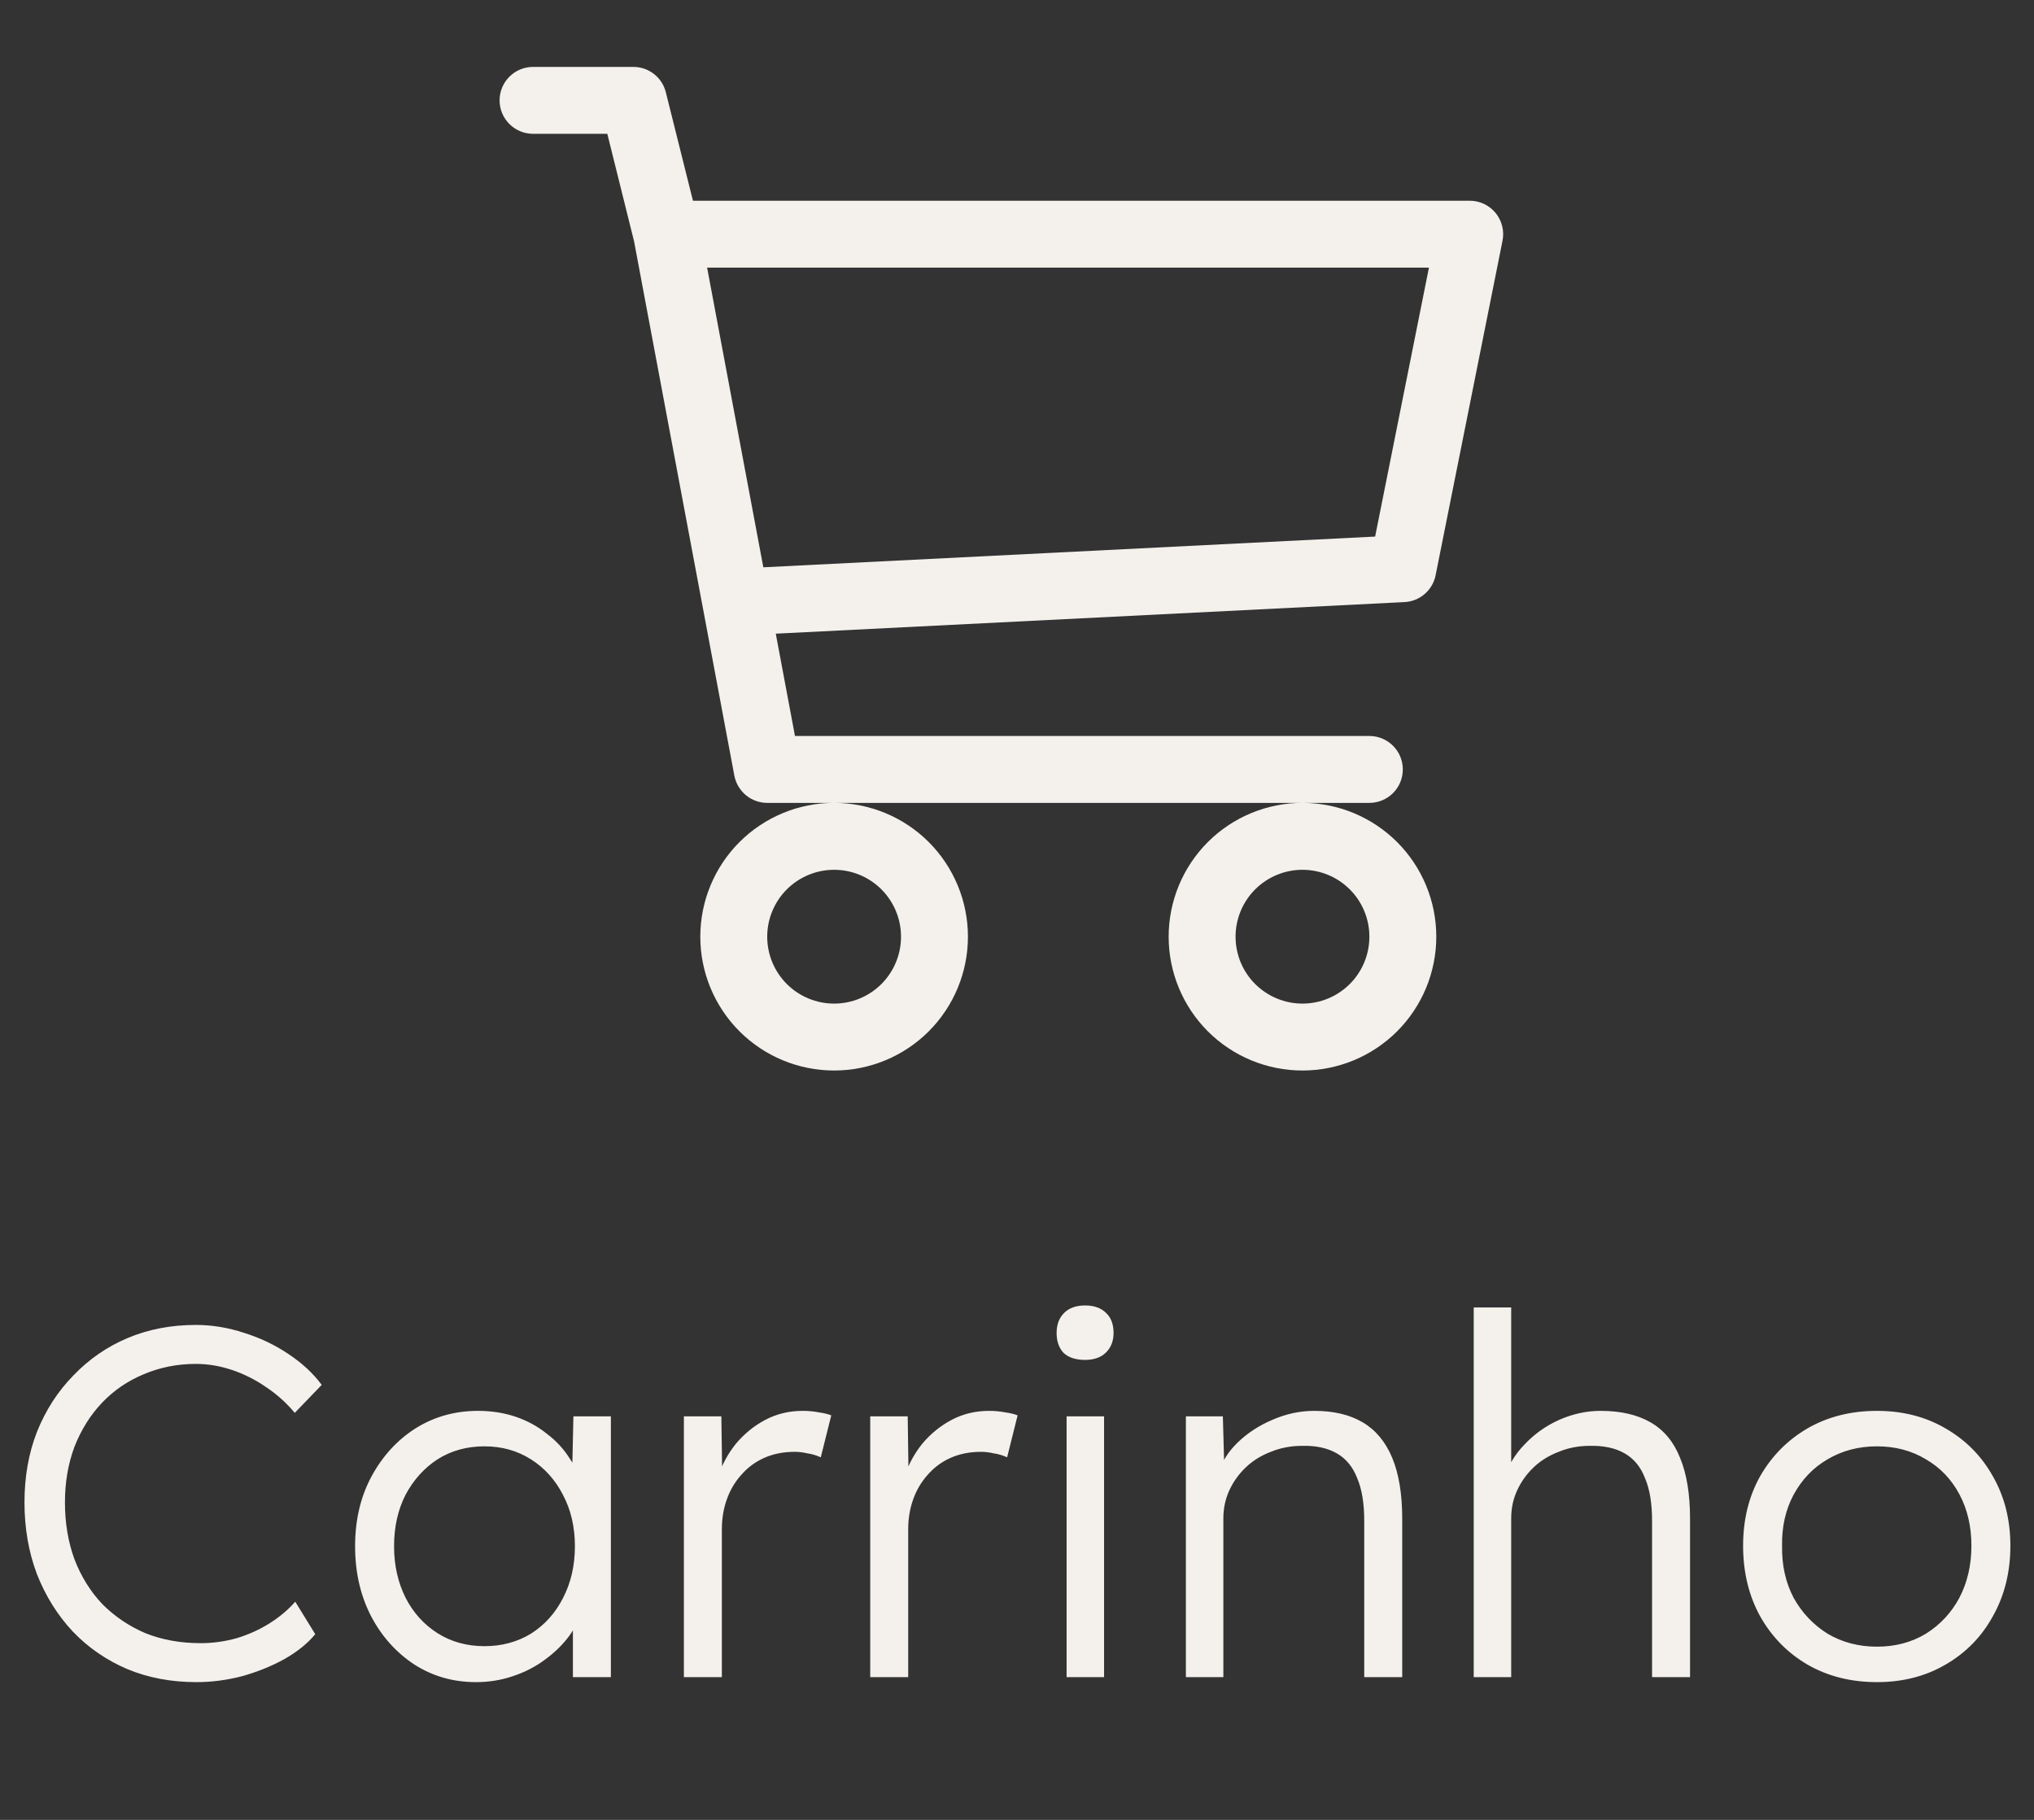 <svg width="57" height="51" viewBox="0 0 57 51" fill="none" xmlns="http://www.w3.org/2000/svg">
<rect x="0" y="0" width="57" height="51" fill="#333333" stroke="none"/>
<path fill-rule="evenodd" clip-rule="evenodd" d="M14 2.812C14 2.564 14.099 2.325 14.275 2.15C14.45 1.974 14.689 1.875 14.938 1.875H17.75C17.959 1.875 18.162 1.945 18.327 2.074C18.492 2.203 18.609 2.383 18.659 2.586L19.419 5.625H41.188C41.326 5.625 41.463 5.656 41.588 5.715C41.714 5.775 41.824 5.861 41.912 5.968C42 6.076 42.063 6.201 42.096 6.335C42.13 6.47 42.133 6.61 42.106 6.746L40.231 16.121C40.19 16.326 40.082 16.511 39.924 16.647C39.766 16.783 39.568 16.863 39.359 16.873L21.74 17.758L22.278 20.625H38.375C38.624 20.625 38.862 20.724 39.038 20.9C39.214 21.075 39.312 21.314 39.312 21.562C39.312 21.811 39.214 22.05 39.038 22.225C38.862 22.401 38.624 22.5 38.375 22.5H21.5C21.281 22.5 21.07 22.423 20.902 22.284C20.734 22.144 20.62 21.95 20.579 21.735L17.769 6.763L17.019 3.75H14.938C14.689 3.75 14.45 3.651 14.275 3.475C14.099 3.3 14 3.061 14 2.812ZM19.816 7.5L21.391 15.898L38.536 15.037L40.044 7.5H19.816ZM23.375 22.5C22.38 22.5 21.427 22.895 20.723 23.598C20.02 24.302 19.625 25.255 19.625 26.25C19.625 27.245 20.02 28.198 20.723 28.902C21.427 29.605 22.38 30 23.375 30C24.37 30 25.323 29.605 26.027 28.902C26.73 28.198 27.125 27.245 27.125 26.25C27.125 25.255 26.73 24.302 26.027 23.598C25.323 22.895 24.37 22.5 23.375 22.5ZM36.5 22.5C35.505 22.5 34.552 22.895 33.848 23.598C33.145 24.302 32.75 25.255 32.75 26.25C32.75 27.245 33.145 28.198 33.848 28.902C34.552 29.605 35.505 30 36.5 30C37.495 30 38.448 29.605 39.152 28.902C39.855 28.198 40.25 27.245 40.25 26.25C40.25 25.255 39.855 24.302 39.152 23.598C38.448 22.895 37.495 22.5 36.5 22.5ZM23.375 24.375C22.878 24.375 22.401 24.573 22.049 24.924C21.698 25.276 21.5 25.753 21.5 26.25C21.5 26.747 21.698 27.224 22.049 27.576C22.401 27.927 22.878 28.125 23.375 28.125C23.872 28.125 24.349 27.927 24.701 27.576C25.052 27.224 25.25 26.747 25.25 26.25C25.25 25.753 25.052 25.276 24.701 24.924C24.349 24.573 23.872 24.375 23.375 24.375ZM36.5 24.375C36.003 24.375 35.526 24.573 35.174 24.924C34.822 25.276 34.625 25.753 34.625 26.25C34.625 26.747 34.822 27.224 35.174 27.576C35.526 27.927 36.003 28.125 36.5 28.125C36.997 28.125 37.474 27.927 37.826 27.576C38.178 27.224 38.375 26.747 38.375 26.25C38.375 25.753 38.178 25.276 37.826 24.924C37.474 24.573 36.997 24.375 36.5 24.375Z" fill="#F4F1ED"/>
<path d="M5.502 47.14C4.802 47.14 4.158 47.019 3.57 46.776C2.982 46.524 2.473 46.174 2.044 45.726C1.615 45.269 1.279 44.732 1.036 44.116C0.803 43.5 0.686 42.828 0.686 42.1C0.686 41.381 0.803 40.723 1.036 40.126C1.279 39.519 1.619 38.992 2.058 38.544C2.497 38.087 3.005 37.737 3.584 37.494C4.163 37.251 4.797 37.13 5.488 37.13C5.945 37.13 6.398 37.205 6.846 37.354C7.294 37.494 7.705 37.69 8.078 37.942C8.461 38.194 8.773 38.483 9.016 38.81L8.26 39.594C8.027 39.314 7.756 39.071 7.448 38.866C7.149 38.661 6.832 38.502 6.496 38.39C6.16 38.278 5.824 38.222 5.488 38.222C4.965 38.222 4.475 38.32 4.018 38.516C3.57 38.703 3.183 38.969 2.856 39.314C2.529 39.659 2.273 40.07 2.086 40.546C1.909 41.022 1.82 41.54 1.82 42.1C1.82 42.679 1.909 43.211 2.086 43.696C2.273 44.181 2.534 44.601 2.87 44.956C3.215 45.301 3.617 45.572 4.074 45.768C4.541 45.955 5.059 46.048 5.628 46.048C5.964 46.048 6.3 46.001 6.636 45.908C6.972 45.805 7.28 45.665 7.56 45.488C7.84 45.311 8.078 45.11 8.274 44.886L8.834 45.796C8.619 46.057 8.33 46.291 7.966 46.496C7.611 46.692 7.219 46.851 6.79 46.972C6.361 47.084 5.931 47.14 5.502 47.14ZM13.339 47.14C12.704 47.14 12.13 46.977 11.617 46.65C11.104 46.314 10.698 45.861 10.399 45.292C10.1 44.713 9.951 44.06 9.951 43.332C9.951 42.595 10.105 41.941 10.413 41.372C10.721 40.803 11.132 40.355 11.645 40.028C12.168 39.701 12.751 39.538 13.395 39.538C13.778 39.538 14.132 39.594 14.459 39.706C14.786 39.818 15.075 39.977 15.327 40.182C15.588 40.378 15.803 40.611 15.971 40.882C16.148 41.143 16.27 41.428 16.335 41.736L16.027 41.582L16.069 39.692H17.119V47H16.055V45.208L16.335 45.026C16.27 45.306 16.144 45.577 15.957 45.838C15.77 46.09 15.542 46.314 15.271 46.51C15.01 46.706 14.711 46.86 14.375 46.972C14.048 47.084 13.703 47.14 13.339 47.14ZM13.577 46.132C14.062 46.132 14.496 46.015 14.879 45.782C15.262 45.539 15.56 45.208 15.775 44.788C15.999 44.359 16.111 43.873 16.111 43.332C16.111 42.791 15.999 42.31 15.775 41.89C15.56 41.47 15.262 41.139 14.879 40.896C14.496 40.653 14.062 40.532 13.577 40.532C13.082 40.532 12.644 40.653 12.261 40.896C11.888 41.139 11.589 41.47 11.365 41.89C11.15 42.31 11.043 42.791 11.043 43.332C11.043 43.864 11.15 44.345 11.365 44.774C11.58 45.194 11.878 45.525 12.261 45.768C12.644 46.011 13.082 46.132 13.577 46.132ZM19.165 47V39.692H20.215L20.243 41.638L20.131 41.372C20.233 41.045 20.397 40.742 20.621 40.462C20.854 40.182 21.129 39.958 21.447 39.79C21.764 39.622 22.114 39.538 22.497 39.538C22.655 39.538 22.805 39.552 22.945 39.58C23.085 39.599 23.201 39.627 23.295 39.664L23.001 40.84C22.879 40.784 22.753 40.747 22.623 40.728C22.501 40.7 22.385 40.686 22.273 40.686C21.955 40.686 21.671 40.742 21.419 40.854C21.167 40.966 20.952 41.125 20.775 41.33C20.597 41.526 20.462 41.755 20.369 42.016C20.275 42.277 20.229 42.557 20.229 42.856V47H19.165ZM24.387 47V39.692H25.437L25.465 41.638L25.353 41.372C25.456 41.045 25.619 40.742 25.843 40.462C26.077 40.182 26.352 39.958 26.669 39.79C26.987 39.622 27.337 39.538 27.719 39.538C27.878 39.538 28.027 39.552 28.167 39.58C28.307 39.599 28.424 39.627 28.517 39.664L28.223 40.84C28.102 40.784 27.976 40.747 27.845 40.728C27.724 40.7 27.607 40.686 27.495 40.686C27.178 40.686 26.893 40.742 26.641 40.854C26.389 40.966 26.175 41.125 25.997 41.33C25.82 41.526 25.685 41.755 25.591 42.016C25.498 42.277 25.451 42.557 25.451 42.856V47H24.387ZM29.89 47V39.692H30.94V47H29.89ZM30.408 38.11C30.147 38.11 29.946 38.045 29.806 37.914C29.675 37.774 29.61 37.587 29.61 37.354C29.61 37.121 29.68 36.934 29.82 36.794C29.96 36.654 30.156 36.584 30.408 36.584C30.66 36.584 30.856 36.654 30.996 36.794C31.136 36.925 31.206 37.111 31.206 37.354C31.206 37.578 31.136 37.76 30.996 37.9C30.856 38.04 30.66 38.11 30.408 38.11ZM33.233 47V39.692H34.269L34.311 41.218L34.143 41.288C34.236 40.971 34.418 40.681 34.689 40.42C34.96 40.159 35.282 39.949 35.655 39.79C36.038 39.622 36.43 39.538 36.831 39.538C37.372 39.538 37.825 39.645 38.189 39.86C38.553 40.075 38.828 40.406 39.015 40.854C39.202 41.302 39.295 41.871 39.295 42.562V47H38.231V42.618C38.231 42.133 38.166 41.736 38.035 41.428C37.914 41.111 37.722 40.877 37.461 40.728C37.2 40.579 36.878 40.509 36.495 40.518C36.178 40.518 35.884 40.574 35.613 40.686C35.342 40.789 35.109 40.933 34.913 41.12C34.717 41.307 34.563 41.521 34.451 41.764C34.339 42.007 34.283 42.268 34.283 42.548V47H33.765C33.7 47 33.625 47 33.541 47C33.457 47 33.354 47 33.233 47ZM41.299 47V36.64H42.349V41.288L42.139 41.498C42.242 41.115 42.433 40.779 42.713 40.49C42.993 40.191 43.32 39.958 43.693 39.79C44.076 39.622 44.463 39.538 44.855 39.538C45.415 39.538 45.882 39.645 46.255 39.86C46.629 40.075 46.904 40.406 47.081 40.854C47.268 41.302 47.361 41.871 47.361 42.562V47H46.297V42.618C46.297 42.133 46.232 41.736 46.101 41.428C45.98 41.111 45.789 40.877 45.527 40.728C45.266 40.579 44.939 40.509 44.547 40.518C44.239 40.518 43.95 40.574 43.679 40.686C43.409 40.789 43.175 40.933 42.979 41.12C42.783 41.307 42.629 41.521 42.517 41.764C42.405 42.007 42.349 42.268 42.349 42.548V47H41.831C41.766 47 41.691 47 41.607 47C41.523 47 41.421 47 41.299 47ZM52.6 47.14C51.872 47.14 51.223 46.977 50.654 46.65C50.094 46.323 49.65 45.871 49.324 45.292C49.006 44.713 48.848 44.055 48.848 43.318C48.848 42.59 49.006 41.941 49.324 41.372C49.65 40.803 50.094 40.355 50.654 40.028C51.223 39.701 51.872 39.538 52.6 39.538C53.318 39.538 53.958 39.701 54.518 40.028C55.087 40.355 55.53 40.803 55.848 41.372C56.174 41.941 56.338 42.59 56.338 43.318C56.338 44.055 56.174 44.713 55.848 45.292C55.53 45.871 55.087 46.323 54.518 46.65C53.958 46.977 53.318 47.14 52.6 47.14ZM52.6 46.146C53.113 46.146 53.57 46.025 53.972 45.782C54.373 45.53 54.686 45.194 54.91 44.774C55.134 44.345 55.246 43.859 55.246 43.318C55.246 42.777 55.134 42.296 54.91 41.876C54.686 41.456 54.373 41.129 53.972 40.896C53.57 40.653 53.113 40.532 52.6 40.532C52.086 40.532 51.624 40.653 51.214 40.896C50.812 41.129 50.495 41.461 50.262 41.89C50.038 42.31 49.93 42.786 49.94 43.318C49.93 43.859 50.038 44.345 50.262 44.774C50.495 45.194 50.812 45.53 51.214 45.782C51.624 46.025 52.086 46.146 52.6 46.146Z" fill="#F4F1ED"/>
</svg>
